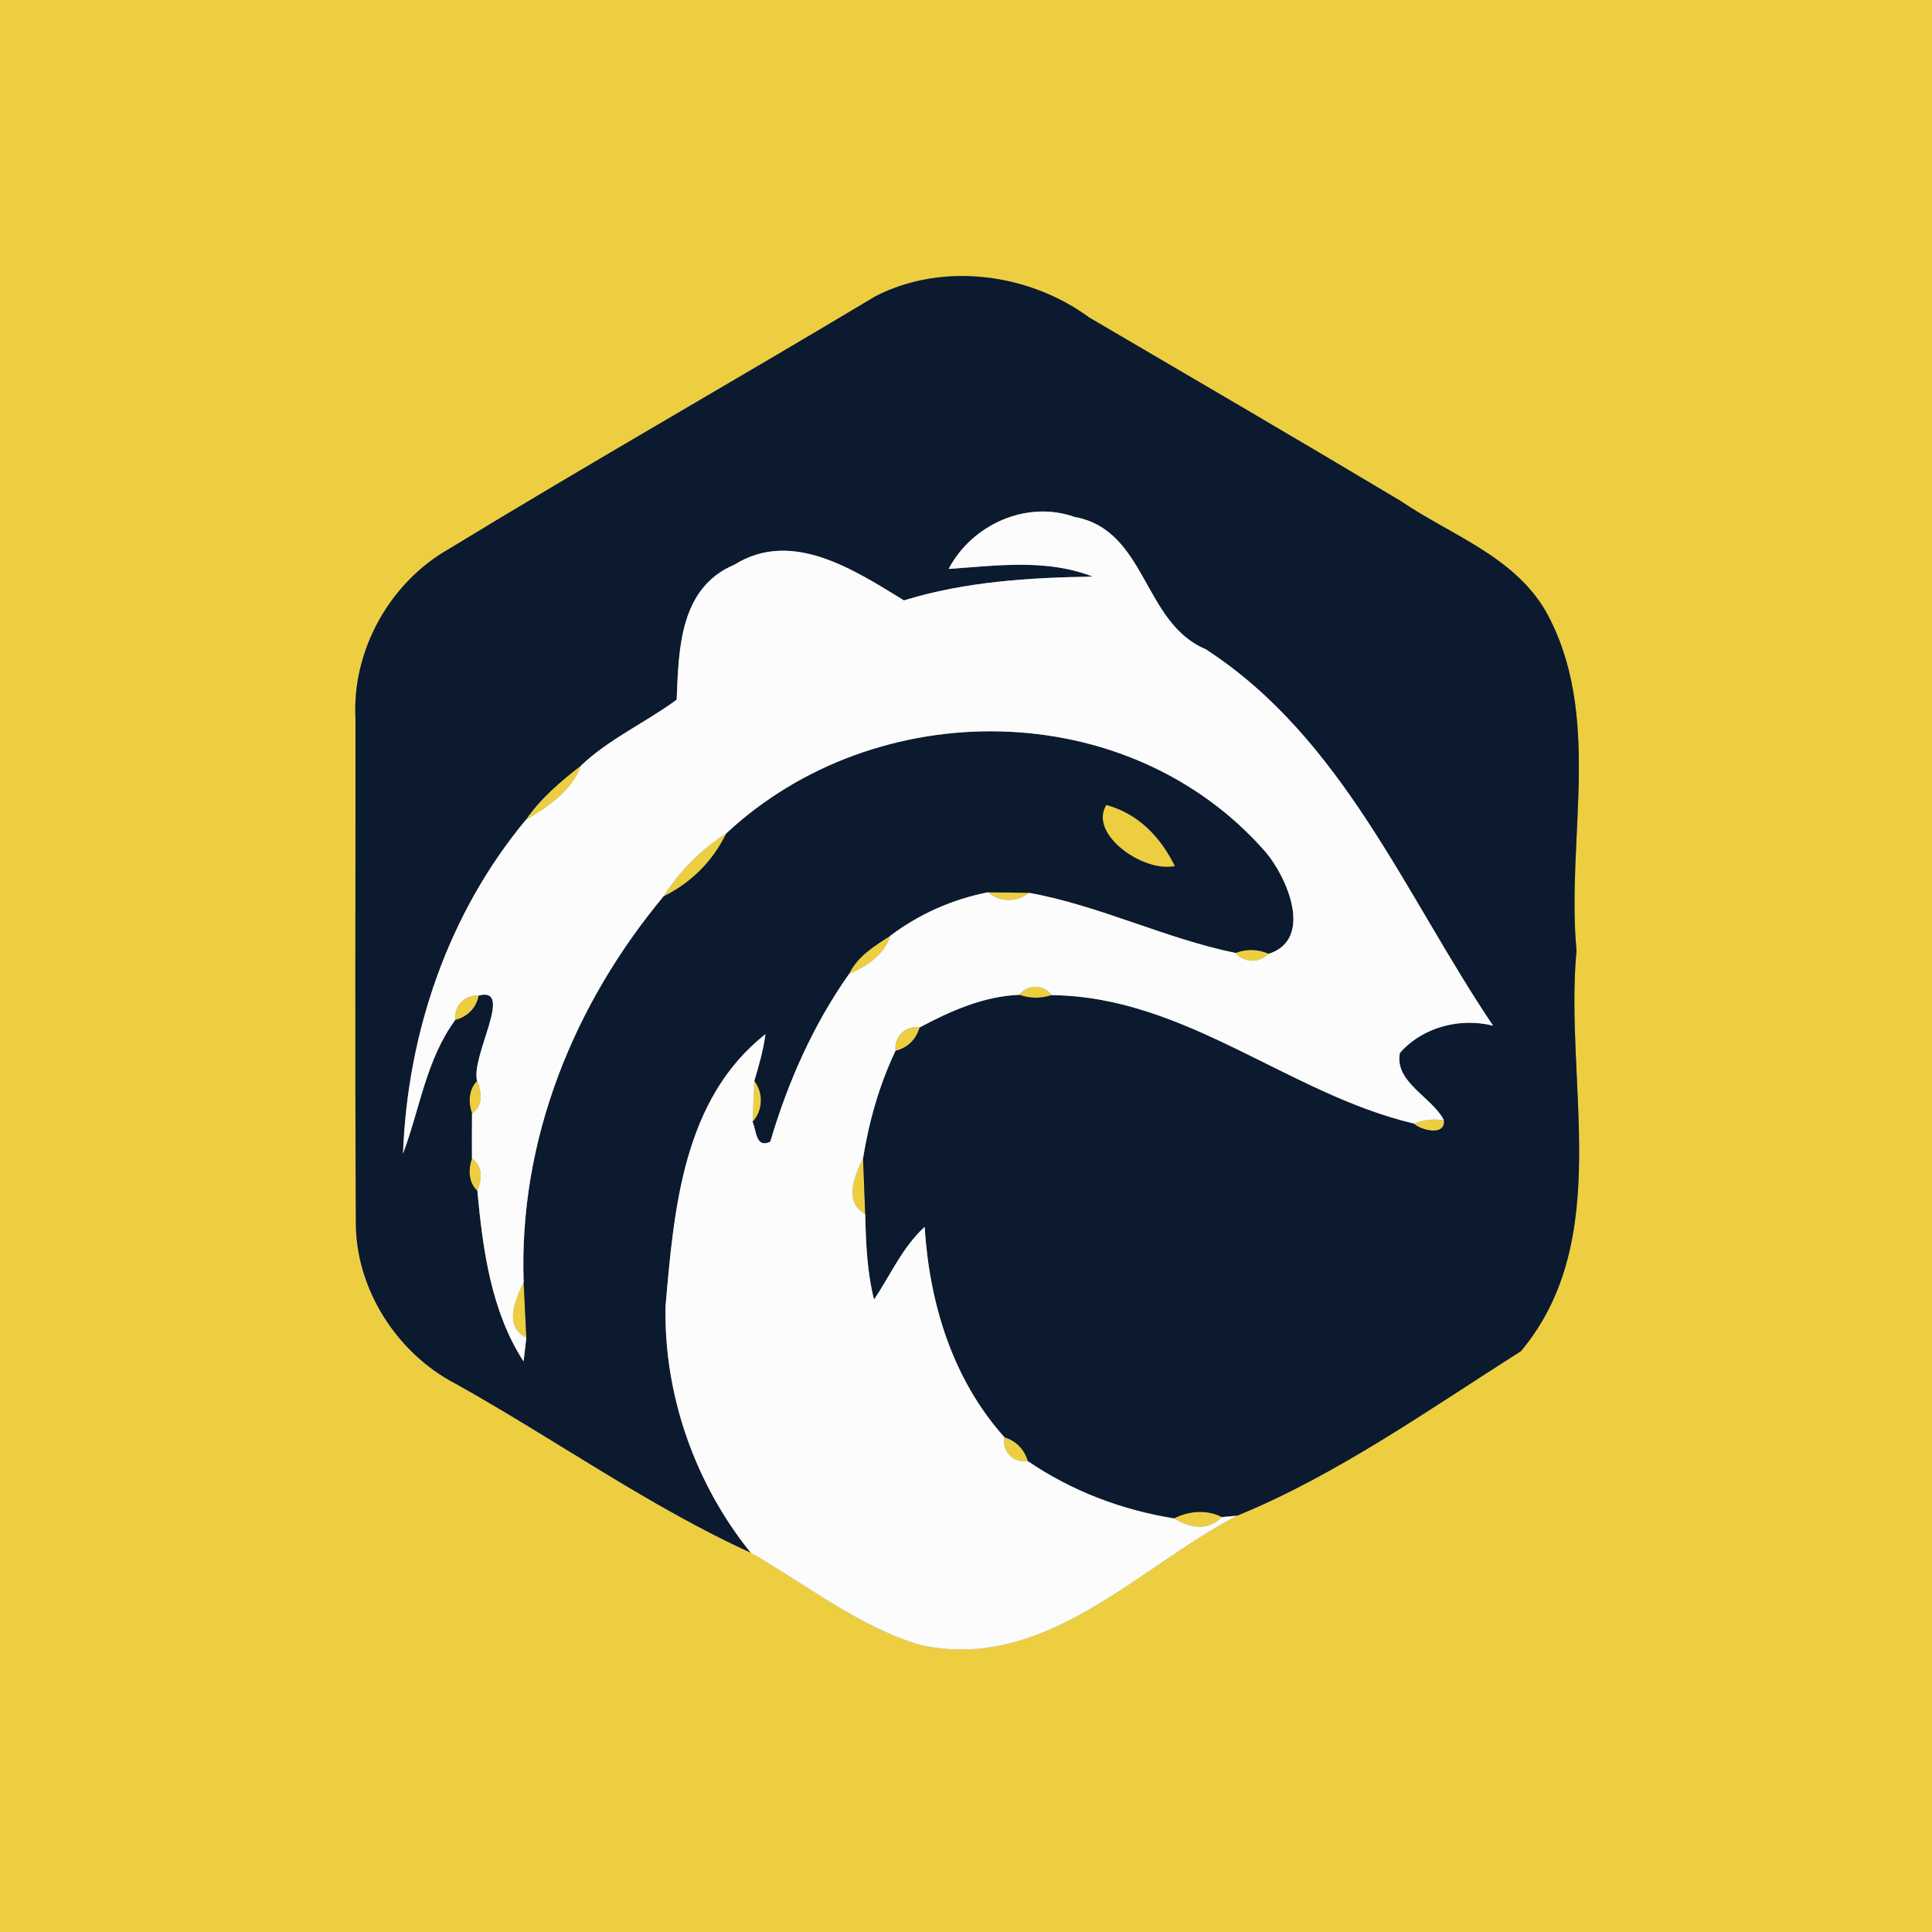 <?xml version="1.0" encoding="UTF-8" ?>
<!DOCTYPE svg PUBLIC "-//W3C//DTD SVG 1.1//EN" "http://www.w3.org/Graphics/SVG/1.1/DTD/svg11.dtd">
<svg width="250pt" height="250pt" viewBox="0 0 250 250" version="1.1" xmlns="http://www.w3.org/2000/svg">
<rect x="0" y="0" width="250" height="250" fill="#808080" stroke="none"/>
<g id="#edce41ff">
<path fill="#edce41" opacity="1.00" d=" M 0.00 0.00 L 250.00 0.00 L 250.00 250.00 L 0.00 250.00 L 0.00 0.00 M 113.31 38.32 C 94.95 49.33 76.33 59.91 58.05 71.06 C 50.40 75.42 45.54 84.19 46.00 92.98 C 46.02 114.66 45.92 136.33 46.05 158.00 C 45.95 166.67 51.31 175.09 58.97 179.06 C 71.74 186.18 83.96 194.91 97.13 200.91 C 104.34 205.02 111.05 210.46 119.09 212.86 C 135.29 216.40 147.19 202.81 160.08 196.13 C 172.97 190.87 184.96 182.36 196.82 174.83 C 208.90 160.36 202.39 140.12 204.00 123.00 C 202.64 108.48 207.48 92.39 199.98 79.02 C 195.79 71.91 187.71 69.23 181.22 64.81 C 167.84 56.81 154.38 48.96 140.94 41.08 C 133.14 35.35 122.03 33.87 113.31 38.32 Z" />
<path fill="#edce41" opacity="1.00" d=" M 68.01 106.13 C 69.92 103.33 72.53 101.12 75.19 99.06 C 73.98 102.38 70.90 104.38 68.01 106.13 Z" />
<path fill="#edce41" opacity="1.00" d=" M 143.16 104.16 C 147.31 105.28 150.20 108.34 152.03 112.07 C 147.94 112.96 140.80 107.92 143.16 104.16 Z" />
<path fill="#edce41" opacity="1.00" d=" M 85.85 116.00 C 87.89 112.74 90.75 109.90 93.99 107.83 C 92.25 111.42 89.43 114.25 85.85 116.00 Z" />
<path fill="#edce41" opacity="1.00" d=" M 127.85 115.46 C 129.17 115.47 131.82 115.51 133.15 115.53 C 131.62 116.79 129.34 116.77 127.85 115.46 Z" />
<path fill="#edce41" opacity="1.00" d=" M 109.86 126.04 C 110.95 123.75 113.18 122.39 115.23 121.07 C 114.40 123.61 112.19 125.02 109.86 126.04 Z" />
<path fill="#edce41" opacity="1.00" d=" M 159.88 123.31 C 161.32 122.76 162.76 122.80 164.18 123.42 C 162.98 124.64 161.00 124.63 159.88 123.31 Z" />
<path fill="#edce41" opacity="1.00" d=" M 131.89 128.73 C 132.96 127.33 135.06 127.33 136.09 128.77 C 134.68 129.23 133.29 129.21 131.89 128.73 Z" />
<path fill="#edce41" opacity="1.00" d=" M 58.91 131.98 C 58.70 130.16 60.12 128.71 61.94 128.82 C 61.66 130.42 60.48 131.60 58.91 131.98 Z" />
<path fill="#edce41" opacity="1.00" d=" M 115.88 135.97 C 115.67 134.12 117.16 132.66 119.00 132.95 C 118.58 134.47 117.43 135.62 115.88 135.97 Z" />
<path fill="#edce41" opacity="1.00" d=" M 61.08 144.10 C 60.59 142.66 60.61 141.01 61.73 139.88 C 62.36 141.26 62.55 143.16 61.08 144.10 Z" />
<path fill="#edce41" opacity="1.00" d=" M 97.38 145.17 C 97.44 143.84 97.55 141.19 97.61 139.87 C 98.82 141.43 98.73 143.71 97.38 145.17 Z" />
<path fill="#edce41" opacity="1.00" d=" M 182.93 145.38 C 184.20 144.90 185.51 144.76 186.85 144.96 C 187.06 147.05 183.90 146.29 182.93 145.38 Z" />
<path fill="#edce41" opacity="1.00" d=" M 61.07 149.91 C 62.54 150.84 62.36 152.71 61.77 154.10 C 60.60 153.00 60.58 151.33 61.07 149.91 Z" />
<path fill="#edce41" opacity="1.00" d=" M 111.96 157.10 C 109.16 155.57 110.53 152.23 111.68 149.86 C 111.75 151.67 111.89 155.29 111.96 157.10 Z" />
<path fill="#edce41" opacity="1.00" d=" M 68.11 173.09 C 65.17 171.73 66.62 168.22 67.76 165.92 C 67.85 167.72 68.02 171.30 68.11 173.09 Z" />
<path fill="#edce41" opacity="1.00" d=" M 129.97 185.98 C 131.46 186.43 132.58 187.56 133.00 189.07 C 131.12 189.36 129.63 187.84 129.97 185.98 Z" />
<path fill="#edce41" opacity="1.00" d=" M 151.91 196.48 C 153.85 195.50 156.15 195.30 158.13 196.31 C 156.47 197.93 154.40 197.98 151.91 196.48 Z" />
</g>
<g id="#0b1a2eff">
<path fill="#0b1a2e" opacity="1.00" d=" M 113.31 38.32 C 122.03 33.87 133.14 35.35 140.94 41.08 C 154.38 48.96 167.84 56.81 181.22 64.81 C 187.71 69.23 195.79 71.91 199.98 79.02 C 207.48 92.39 202.64 108.48 204.00 123.00 C 202.39 140.12 208.90 160.36 196.82 174.83 C 184.96 182.36 172.97 190.87 160.08 196.13 C 159.60 196.18 158.62 196.26 158.13 196.31 C 156.15 195.30 153.85 195.50 151.91 196.48 C 145.13 195.39 138.68 192.94 133.00 189.07 C 132.58 187.56 131.46 186.43 129.97 185.98 C 123.25 178.47 120.27 168.67 119.65 158.76 C 116.78 161.37 115.23 165.00 113.10 168.16 C 112.19 164.55 112.04 160.80 111.96 157.10 C 111.89 155.29 111.75 151.67 111.68 149.86 C 112.46 145.06 113.79 140.36 115.88 135.97 C 117.43 135.62 118.58 134.47 119.00 132.95 C 123.02 130.81 127.27 128.92 131.89 128.73 C 133.29 129.21 134.68 129.23 136.09 128.77 C 153.41 128.95 166.74 141.55 182.93 145.38 C 183.90 146.29 187.06 147.05 186.85 144.96 C 185.30 141.95 180.43 140.05 181.14 136.26 C 184.09 132.89 188.91 131.66 193.20 132.72 C 181.80 115.80 173.80 95.54 156.00 84.00 C 147.86 80.58 148.39 68.58 139.04 66.89 C 132.83 64.69 125.77 67.88 122.75 73.62 C 128.97 73.20 135.38 72.27 141.38 74.61 C 133.13 74.75 124.89 75.25 116.97 77.69 C 110.56 73.78 102.52 68.41 95.03 73.07 C 87.93 76.07 87.82 84.02 87.56 90.54 C 83.53 93.51 78.86 95.58 75.19 99.06 C 72.53 101.12 69.92 103.33 68.01 106.13 C 57.98 118.22 52.73 133.67 52.15 149.28 C 54.34 143.47 55.14 137.11 58.91 131.98 C 60.48 131.60 61.66 130.42 61.94 128.82 C 66.59 127.61 60.91 136.60 61.73 139.88 C 60.61 141.01 60.59 142.66 61.08 144.10 C 61.06 146.03 61.06 147.97 61.07 149.91 C 60.58 151.33 60.60 153.00 61.77 154.10 C 62.47 161.65 63.54 169.68 67.75 176.17 C 67.84 175.40 68.02 173.86 68.11 173.09 C 68.02 171.30 67.85 167.72 67.76 165.92 C 67.11 147.53 74.21 129.99 85.85 116.00 C 89.43 114.25 92.25 111.42 93.99 107.83 C 113.39 89.74 146.01 89.96 163.76 110.24 C 166.61 113.59 169.99 121.54 164.18 123.42 C 162.76 122.80 161.32 122.76 159.88 123.31 C 150.77 121.45 142.33 117.19 133.15 115.53 C 131.82 115.51 129.17 115.47 127.85 115.46 C 123.27 116.36 118.96 118.26 115.23 121.07 C 113.18 122.39 110.95 123.75 109.86 126.04 C 105.21 132.64 101.95 140.03 99.67 147.74 C 97.78 148.62 97.90 146.33 97.38 145.17 C 98.73 143.71 98.82 141.43 97.61 139.87 C 98.20 137.88 98.78 135.88 99.05 133.82 C 88.36 142.24 87.21 156.49 86.12 169.03 C 85.89 180.50 89.94 191.99 97.13 200.91 C 83.96 194.91 71.74 186.18 58.97 179.06 C 51.31 175.09 45.95 166.67 46.05 158.00 C 45.92 136.33 46.02 114.66 46.00 92.98 C 45.54 84.19 50.40 75.42 58.05 71.06 C 76.33 59.91 94.95 49.33 113.31 38.32 M 143.16 104.16 C 140.80 107.92 147.94 112.96 152.03 112.07 C 150.20 108.34 147.31 105.28 143.16 104.16 Z" />
</g>
<g id="#fbfcfbff">
<path fill="#fbfcfb" opacity="1.00" d=" M 122.75 73.62 C 125.77 67.88 132.83 64.69 139.04 66.89 C 148.39 68.58 147.86 80.58 156.00 84.00 C 173.80 95.54 181.80 115.80 193.20 132.72 C 188.91 131.66 184.09 132.89 181.14 136.26 C 180.43 140.05 185.30 141.95 186.85 144.96 C 185.51 144.76 184.20 144.90 182.93 145.38 C 166.74 141.55 153.41 128.95 136.09 128.77 C 135.06 127.33 132.96 127.33 131.89 128.73 C 127.27 128.92 123.02 130.81 119.00 132.95 C 117.16 132.66 115.67 134.12 115.88 135.97 C 113.79 140.36 112.46 145.06 111.68 149.86 C 110.53 152.23 109.16 155.57 111.96 157.10 C 112.04 160.80 112.19 164.55 113.10 168.16 C 115.23 165.00 116.78 161.37 119.65 158.76 C 120.27 168.67 123.25 178.47 129.97 185.98 C 129.63 187.84 131.12 189.36 133.00 189.07 C 138.68 192.94 145.13 195.39 151.91 196.48 C 154.40 197.98 156.47 197.93 158.13 196.31 C 158.62 196.26 159.60 196.18 160.08 196.13 C 147.19 202.81 135.29 216.40 119.09 212.86 C 111.05 210.46 104.34 205.02 97.13 200.91 C 89.94 191.99 85.89 180.50 86.12 169.03 C 87.21 156.49 88.36 142.24 99.05 133.82 C 98.78 135.88 98.20 137.88 97.61 139.87 C 97.55 141.19 97.44 143.84 97.38 145.17 C 97.90 146.33 97.78 148.62 99.67 147.74 C 101.95 140.03 105.21 132.64 109.86 126.04 C 112.19 125.02 114.40 123.61 115.23 121.07 C 118.96 118.26 123.27 116.36 127.85 115.46 C 129.34 116.77 131.62 116.79 133.15 115.53 C 142.33 117.19 150.77 121.45 159.88 123.31 C 161.00 124.63 162.98 124.64 164.18 123.42 C 169.99 121.54 166.61 113.59 163.76 110.24 C 146.01 89.96 113.39 89.74 93.99 107.83 C 90.75 109.90 87.89 112.74 85.85 116.00 C 74.21 129.99 67.11 147.53 67.76 165.92 C 66.62 168.22 65.17 171.73 68.11 173.09 C 68.02 173.86 67.84 175.40 67.75 176.17 C 63.54 169.68 62.47 161.65 61.77 154.10 C 62.36 152.71 62.54 150.84 61.07 149.91 C 61.06 147.97 61.06 146.03 61.08 144.10 C 62.55 143.16 62.36 141.26 61.73 139.88 C 60.91 136.60 66.59 127.61 61.94 128.82 C 60.12 128.71 58.70 130.16 58.91 131.98 C 55.14 137.11 54.34 143.47 52.15 149.28 C 52.73 133.67 57.98 118.22 68.01 106.13 C 70.90 104.38 73.98 102.38 75.19 99.06 C 78.86 95.58 83.53 93.51 87.56 90.54 C 87.82 84.02 87.93 76.07 95.03 73.07 C 102.52 68.41 110.56 73.78 116.97 77.69 C 124.89 75.25 133.13 74.75 141.38 74.61 C 135.38 72.27 128.97 73.20 122.75 73.62 Z" />
</g>
</svg>

